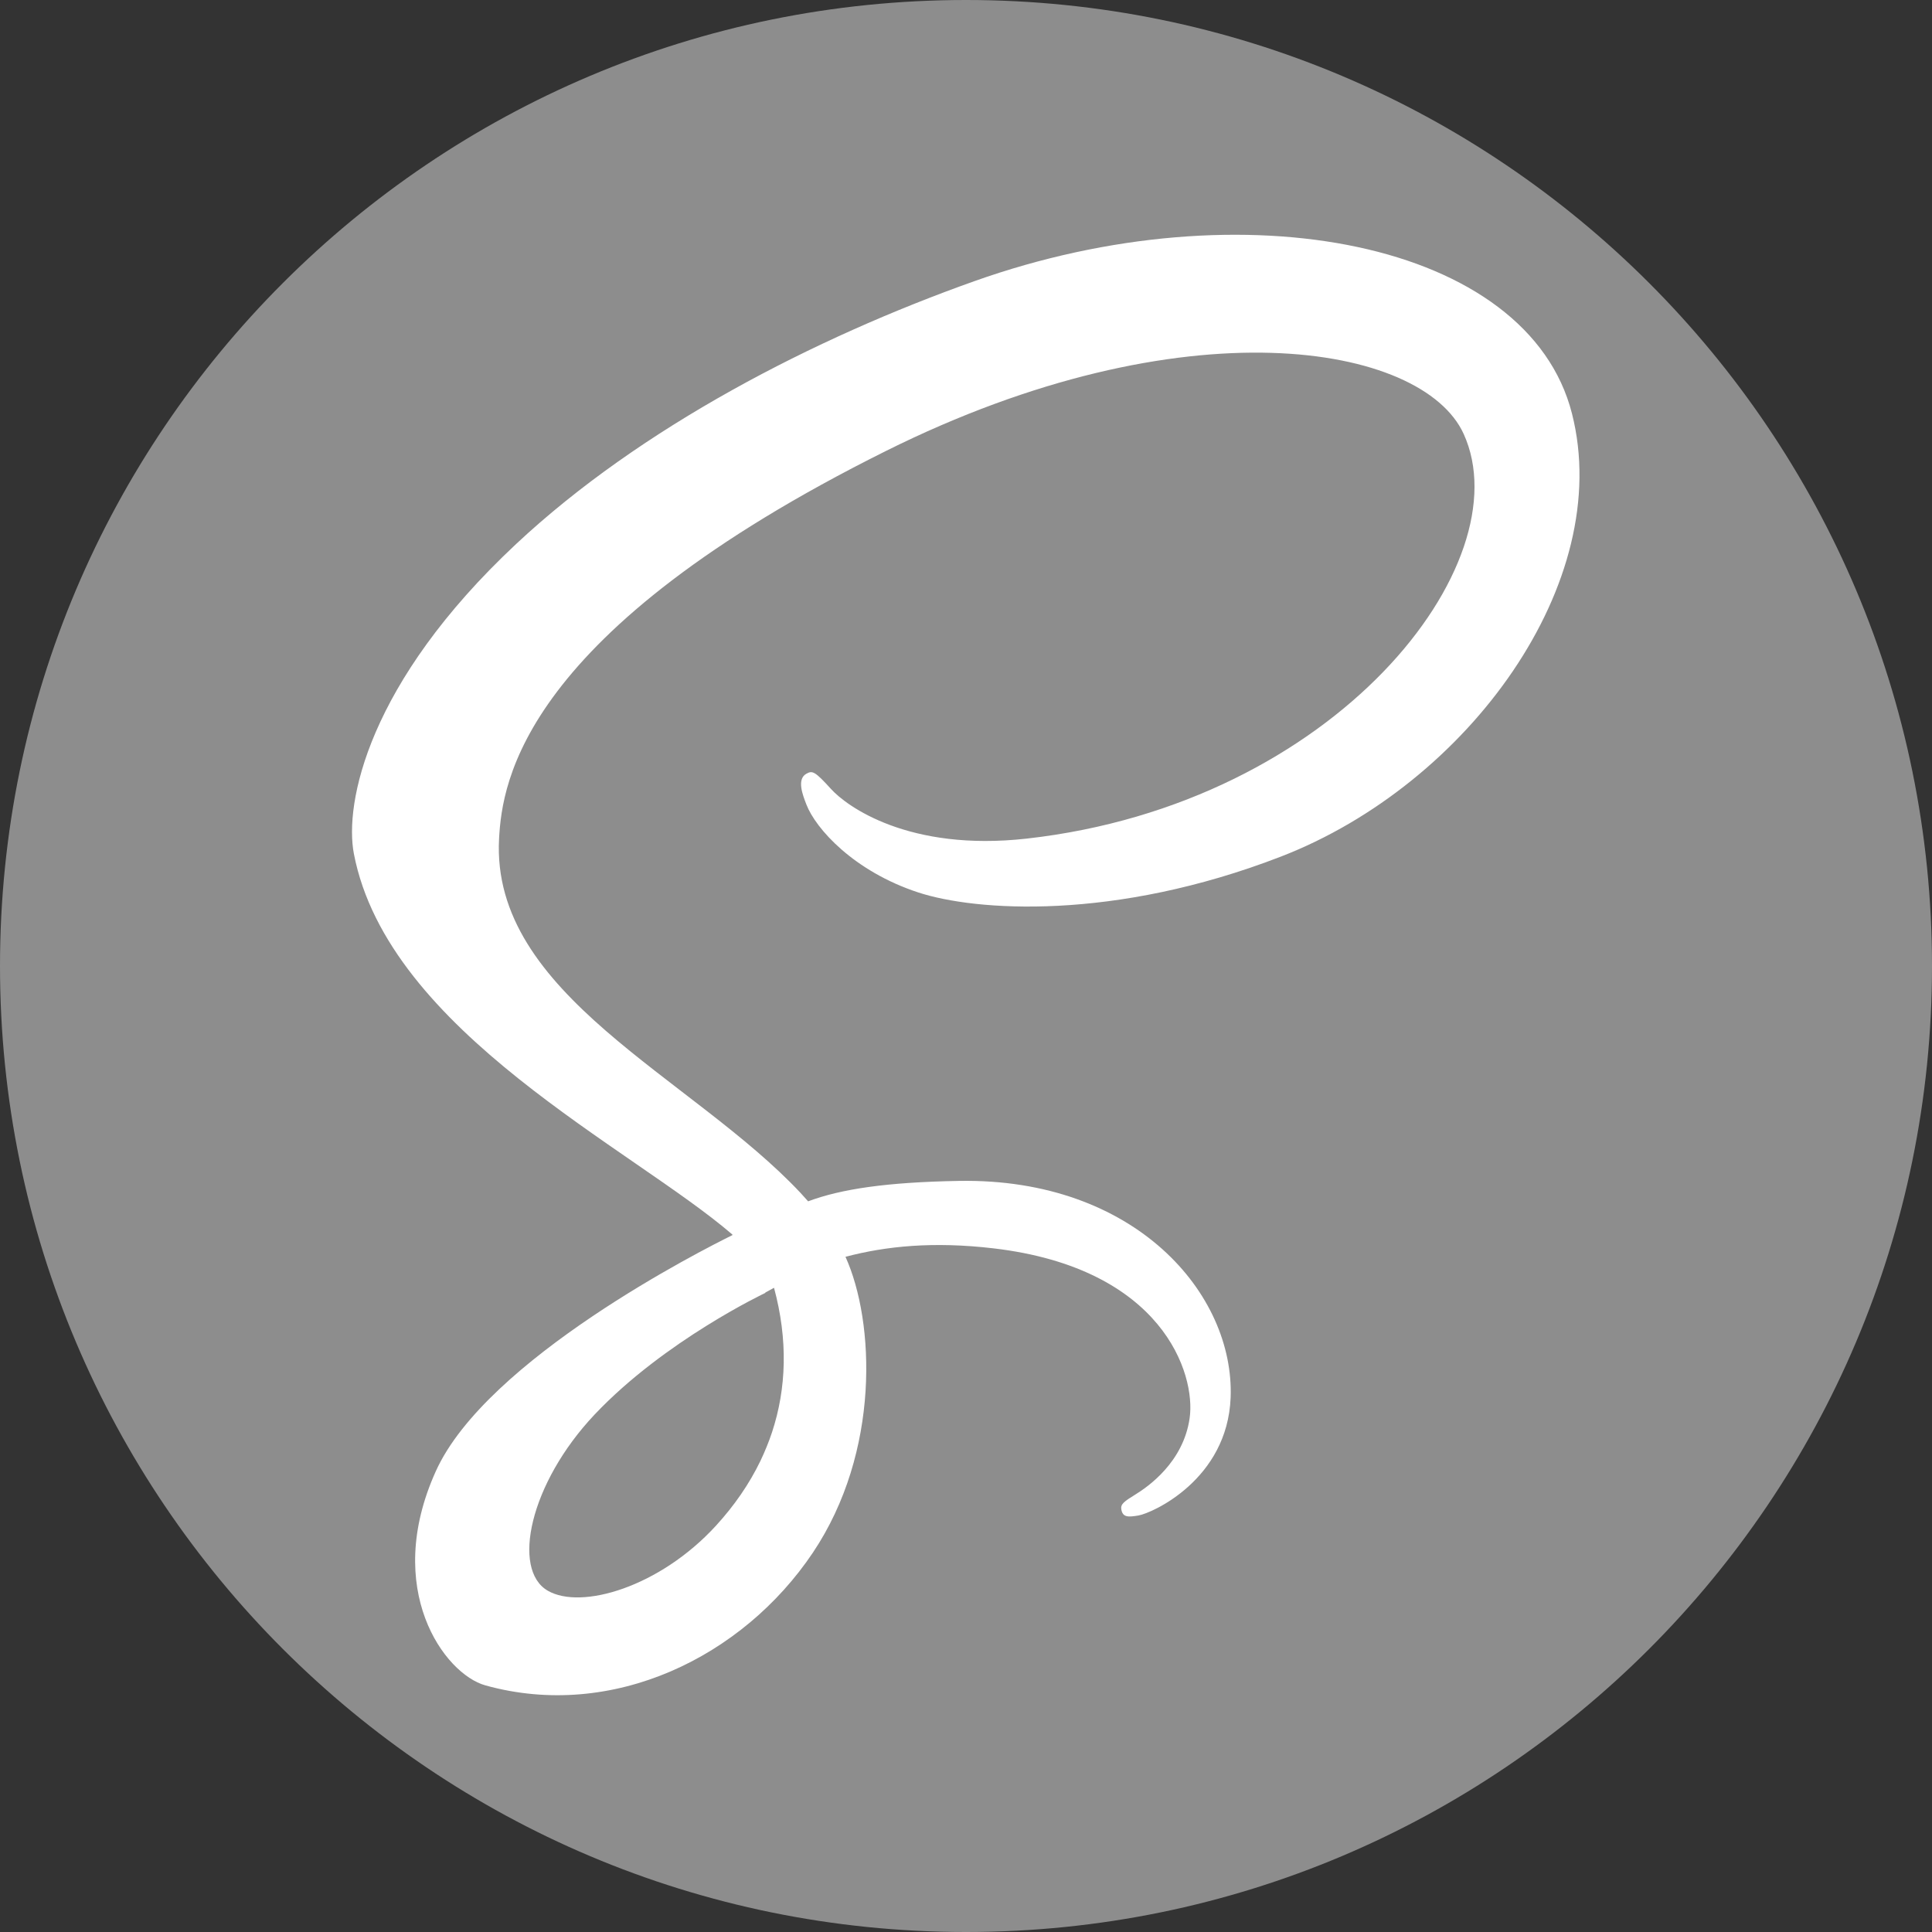 <svg width="60" height="60" viewBox="0 0 60 60" fill="none" xmlns="http://www.w3.org/2000/svg">
<rect x="0" y="0" width="60" height="60" fill="#333333" stroke="none"/>
<g clip-path="url(#clip0_79_426)">
<path fill-rule="evenodd" clip-rule="evenodd" d="M30 0C46.569 0 60 13.431 60 30C60 46.568 46.569 60 30 60C13.432 60 0 46.569 0 30C0.002 13.431 13.432 0 30 0Z" fill="#8D8D8D"/>
<path d="M48.818 12.84C47.459 7.511 38.625 5.76 30.265 8.73C25.289 10.498 19.902 13.273 16.028 16.895C11.422 21.203 10.689 24.952 10.991 26.519C12.058 32.046 19.633 35.659 22.746 38.341V38.358C21.827 38.81 15.108 42.21 13.536 45.687C11.877 49.355 13.8 51.987 15.074 52.341C19.02 53.439 23.067 51.465 25.244 48.22C27.344 45.087 27.17 41.044 26.257 39.031C27.515 38.699 28.984 38.55 30.848 38.768C36.11 39.383 37.143 42.669 36.945 44.044C36.748 45.419 35.643 46.175 35.275 46.404C34.905 46.632 34.794 46.712 34.824 46.88C34.869 47.127 35.039 47.118 35.354 47.065C35.787 46.992 38.117 45.947 38.218 43.408C38.344 40.185 35.257 36.581 29.788 36.674C27.536 36.713 26.12 36.926 25.097 37.308C25.022 37.223 24.943 37.137 24.865 37.051C21.485 33.444 15.235 30.893 15.499 26.044C15.595 24.28 16.209 19.639 27.508 14.008C36.764 9.395 44.175 10.665 45.456 13.477C47.285 17.497 41.495 24.966 31.882 26.044C28.219 26.454 26.29 25.035 25.811 24.506C25.306 23.95 25.23 23.924 25.043 24.029C24.736 24.199 24.93 24.691 25.043 24.984C25.33 25.731 26.508 27.055 28.515 27.715C30.281 28.295 34.582 28.613 39.783 26.601C45.606 24.346 50.154 18.078 48.818 12.84ZM24.038 39.993C24.474 41.607 24.426 43.114 23.977 44.477C23.927 44.629 23.872 44.777 23.811 44.926C23.751 45.074 23.687 45.221 23.618 45.365C23.27 46.087 22.803 46.762 22.232 47.385C20.488 49.287 18.053 50.005 17.01 49.4C15.882 48.746 16.448 46.066 18.468 43.928C20.641 41.63 23.769 40.152 23.769 40.152L23.765 40.143C23.855 40.094 23.947 40.044 24.038 39.993Z" fill="white"/>
</g>
<defs>
<clipPath id="clip0_79_426">
<rect width="60" height="60" fill="white"/>
</clipPath>
</defs>
</svg>
